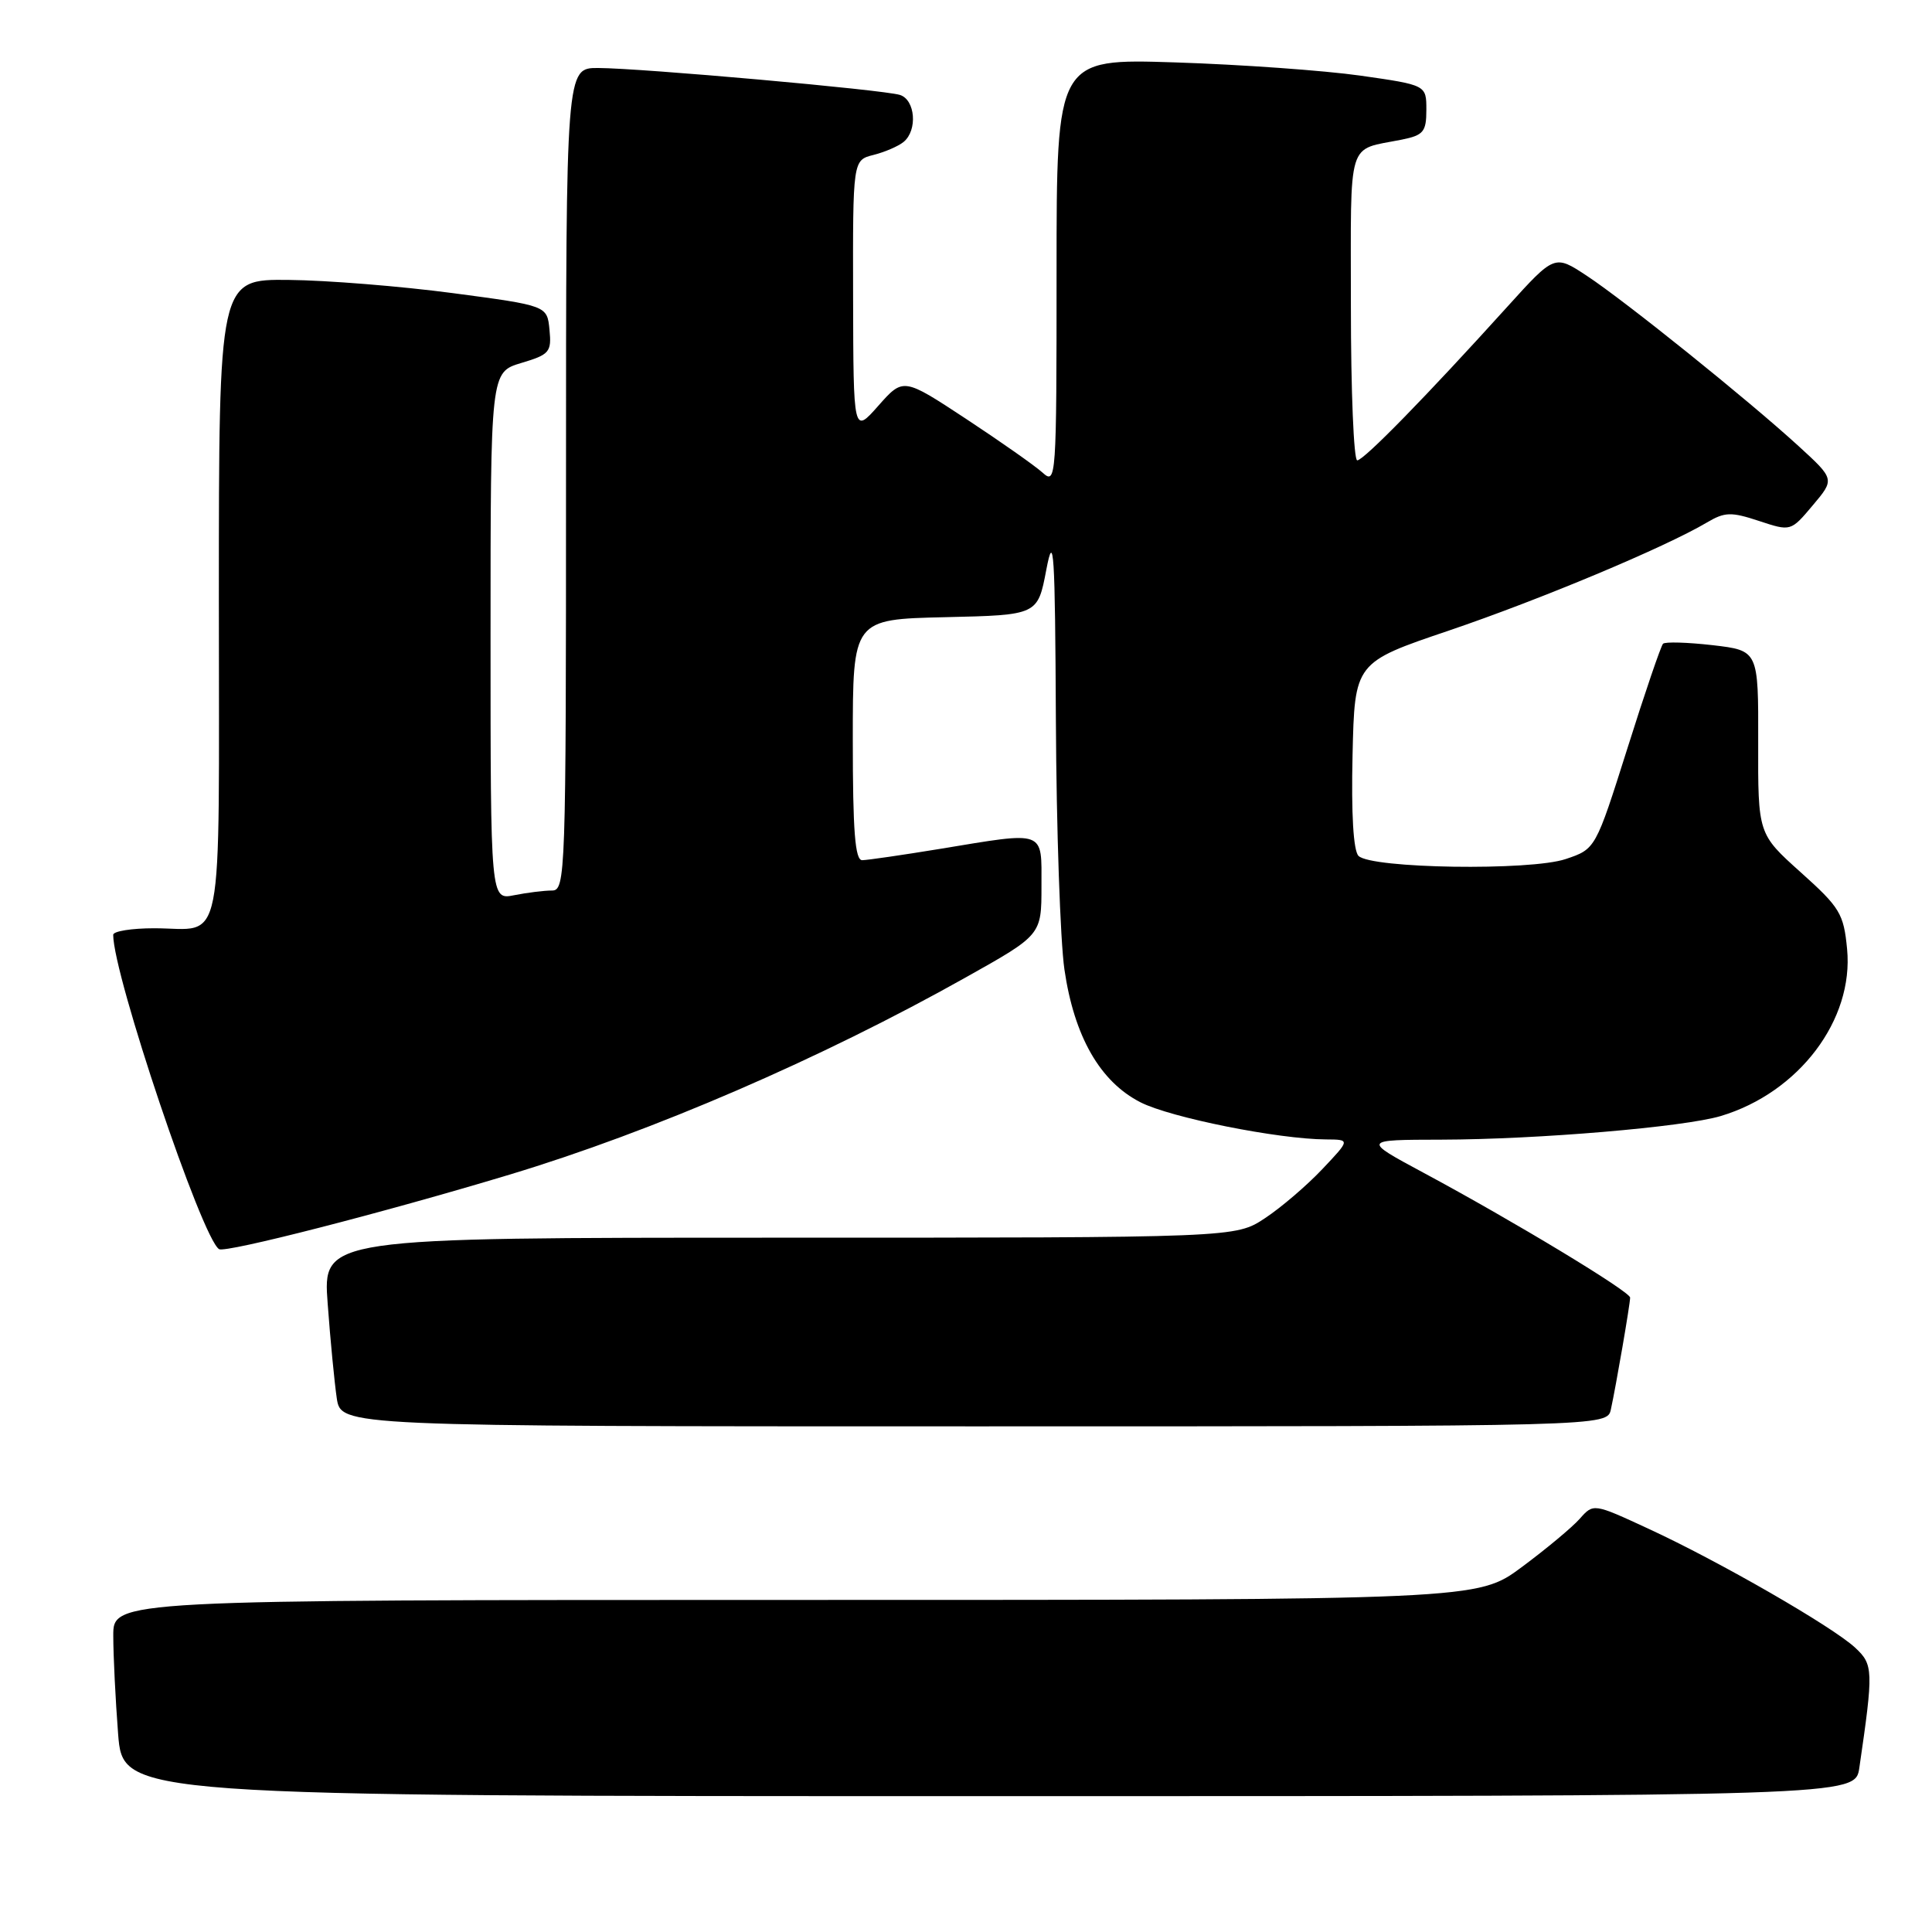 <?xml version="1.0" encoding="UTF-8" standalone="no"?>
<!DOCTYPE svg PUBLIC "-//W3C//DTD SVG 1.1//EN" "http://www.w3.org/Graphics/SVG/1.1/DTD/svg11.dtd" >
<svg xmlns="http://www.w3.org/2000/svg" xmlns:xlink="http://www.w3.org/1999/xlink" version="1.1" viewBox="0 0 256 256">
 <g >
 <path fill="currentColor"
d=" M 246.37 234.25 C 248.26 221.31 248.23 220.56 245.81 218.32 C 242.82 215.54 227.78 206.88 218.44 202.57 C 211.14 199.19 211.14 199.19 209.32 201.25 C 208.32 202.38 204.86 205.26 201.64 207.65 C 195.78 212.00 195.78 212.00 105.39 212.00 C 15.00 212.00 15.00 212.00 15.01 216.75 C 15.01 219.36 15.30 225.21 15.65 229.75 C 16.30 238.00 16.30 238.00 131.06 238.00 C 245.82 238.00 245.82 238.00 246.37 234.25 Z  M 213.45 186.75 C 214.13 183.65 216.00 172.79 216.00 171.94 C 216.00 171.14 200.51 161.78 188.63 155.40 C 180.50 151.03 180.50 151.03 191.00 151.01 C 203.79 150.98 223.12 149.34 228.01 147.88 C 238.36 144.78 245.65 135.14 244.75 125.76 C 244.30 121.06 243.81 120.25 238.60 115.58 C 232.94 110.50 232.94 110.50 232.97 98.35 C 233.00 86.20 233.00 86.20 226.94 85.49 C 223.60 85.11 220.65 85.02 220.36 85.30 C 220.08 85.59 217.95 91.82 215.64 99.16 C 211.42 112.50 211.42 112.50 207.46 113.83 C 202.76 115.41 181.69 115.09 180.01 113.41 C 179.33 112.73 179.04 107.86 179.22 100.06 C 179.50 87.78 179.50 87.78 192.00 83.55 C 204.05 79.46 220.59 72.54 226.18 69.23 C 228.55 67.83 229.39 67.81 233.08 69.03 C 237.29 70.42 237.29 70.42 240.20 66.96 C 243.12 63.50 243.12 63.50 238.31 59.10 C 231.57 52.94 215.33 39.88 210.24 36.53 C 205.99 33.73 205.99 33.73 199.76 40.61 C 189.00 52.51 180.70 61.00 179.84 61.00 C 179.38 61.00 179.00 51.81 179.00 40.57 C 179.00 17.99 178.39 19.98 185.75 18.50 C 188.62 17.92 189.00 17.46 189.00 14.55 C 189.00 11.27 189.00 11.27 180.25 10.02 C 175.44 9.34 164.41 8.55 155.75 8.27 C 140.00 7.76 140.00 7.76 140.00 36.04 C 140.00 63.49 139.95 64.26 138.15 62.63 C 137.13 61.71 132.56 58.50 127.99 55.49 C 119.69 50.03 119.69 50.03 116.38 53.77 C 113.08 57.50 113.08 57.50 113.04 39.36 C 113.00 21.22 113.00 21.22 115.74 20.53 C 117.25 20.15 119.05 19.37 119.74 18.80 C 121.61 17.25 121.28 13.22 119.25 12.58 C 117.06 11.89 84.99 9.03 79.25 9.01 C 75.00 9.00 75.00 9.00 75.00 63.50 C 75.00 116.12 74.94 118.00 73.13 118.00 C 72.09 118.00 69.84 118.28 68.13 118.62 C 65.00 119.25 65.00 119.25 65.00 84.28 C 65.00 49.32 65.00 49.32 69.06 48.10 C 72.82 46.98 73.10 46.65 72.81 43.69 C 72.50 40.50 72.50 40.50 60.00 38.84 C 53.12 37.93 43.34 37.14 38.25 37.09 C 29.00 37.00 29.00 37.00 29.00 79.39 C 29.00 127.25 29.84 123.00 20.42 123.00 C 17.44 123.00 15.00 123.39 15.00 123.87 C 15.00 129.21 26.76 164.12 29.03 165.52 C 29.89 166.05 50.76 160.70 67.50 155.65 C 86.45 149.94 108.79 140.28 127.97 129.51 C 138.00 123.89 138.00 123.89 138.00 117.44 C 138.00 109.90 138.70 110.15 124.50 112.49 C 119.55 113.30 114.94 113.97 114.25 113.98 C 113.30 114.00 113.00 110.15 113.00 98.03 C 113.00 82.06 113.00 82.06 125.25 81.78 C 137.50 81.50 137.50 81.50 138.64 75.50 C 139.63 70.30 139.80 72.95 139.91 95.50 C 139.98 109.80 140.49 124.63 141.04 128.45 C 142.33 137.33 145.76 143.33 151.12 146.06 C 155.09 148.09 169.39 150.95 175.71 150.98 C 178.92 151.00 178.92 151.00 175.21 154.92 C 173.17 157.08 169.75 160.01 167.61 161.42 C 163.72 164.00 163.72 164.00 103.24 164.00 C 42.76 164.00 42.76 164.00 43.42 172.75 C 43.77 177.56 44.32 183.19 44.62 185.25 C 45.18 189.00 45.18 189.00 129.07 189.00 C 212.96 189.00 212.96 189.00 213.45 186.75 Z "/>
</g>
</svg>